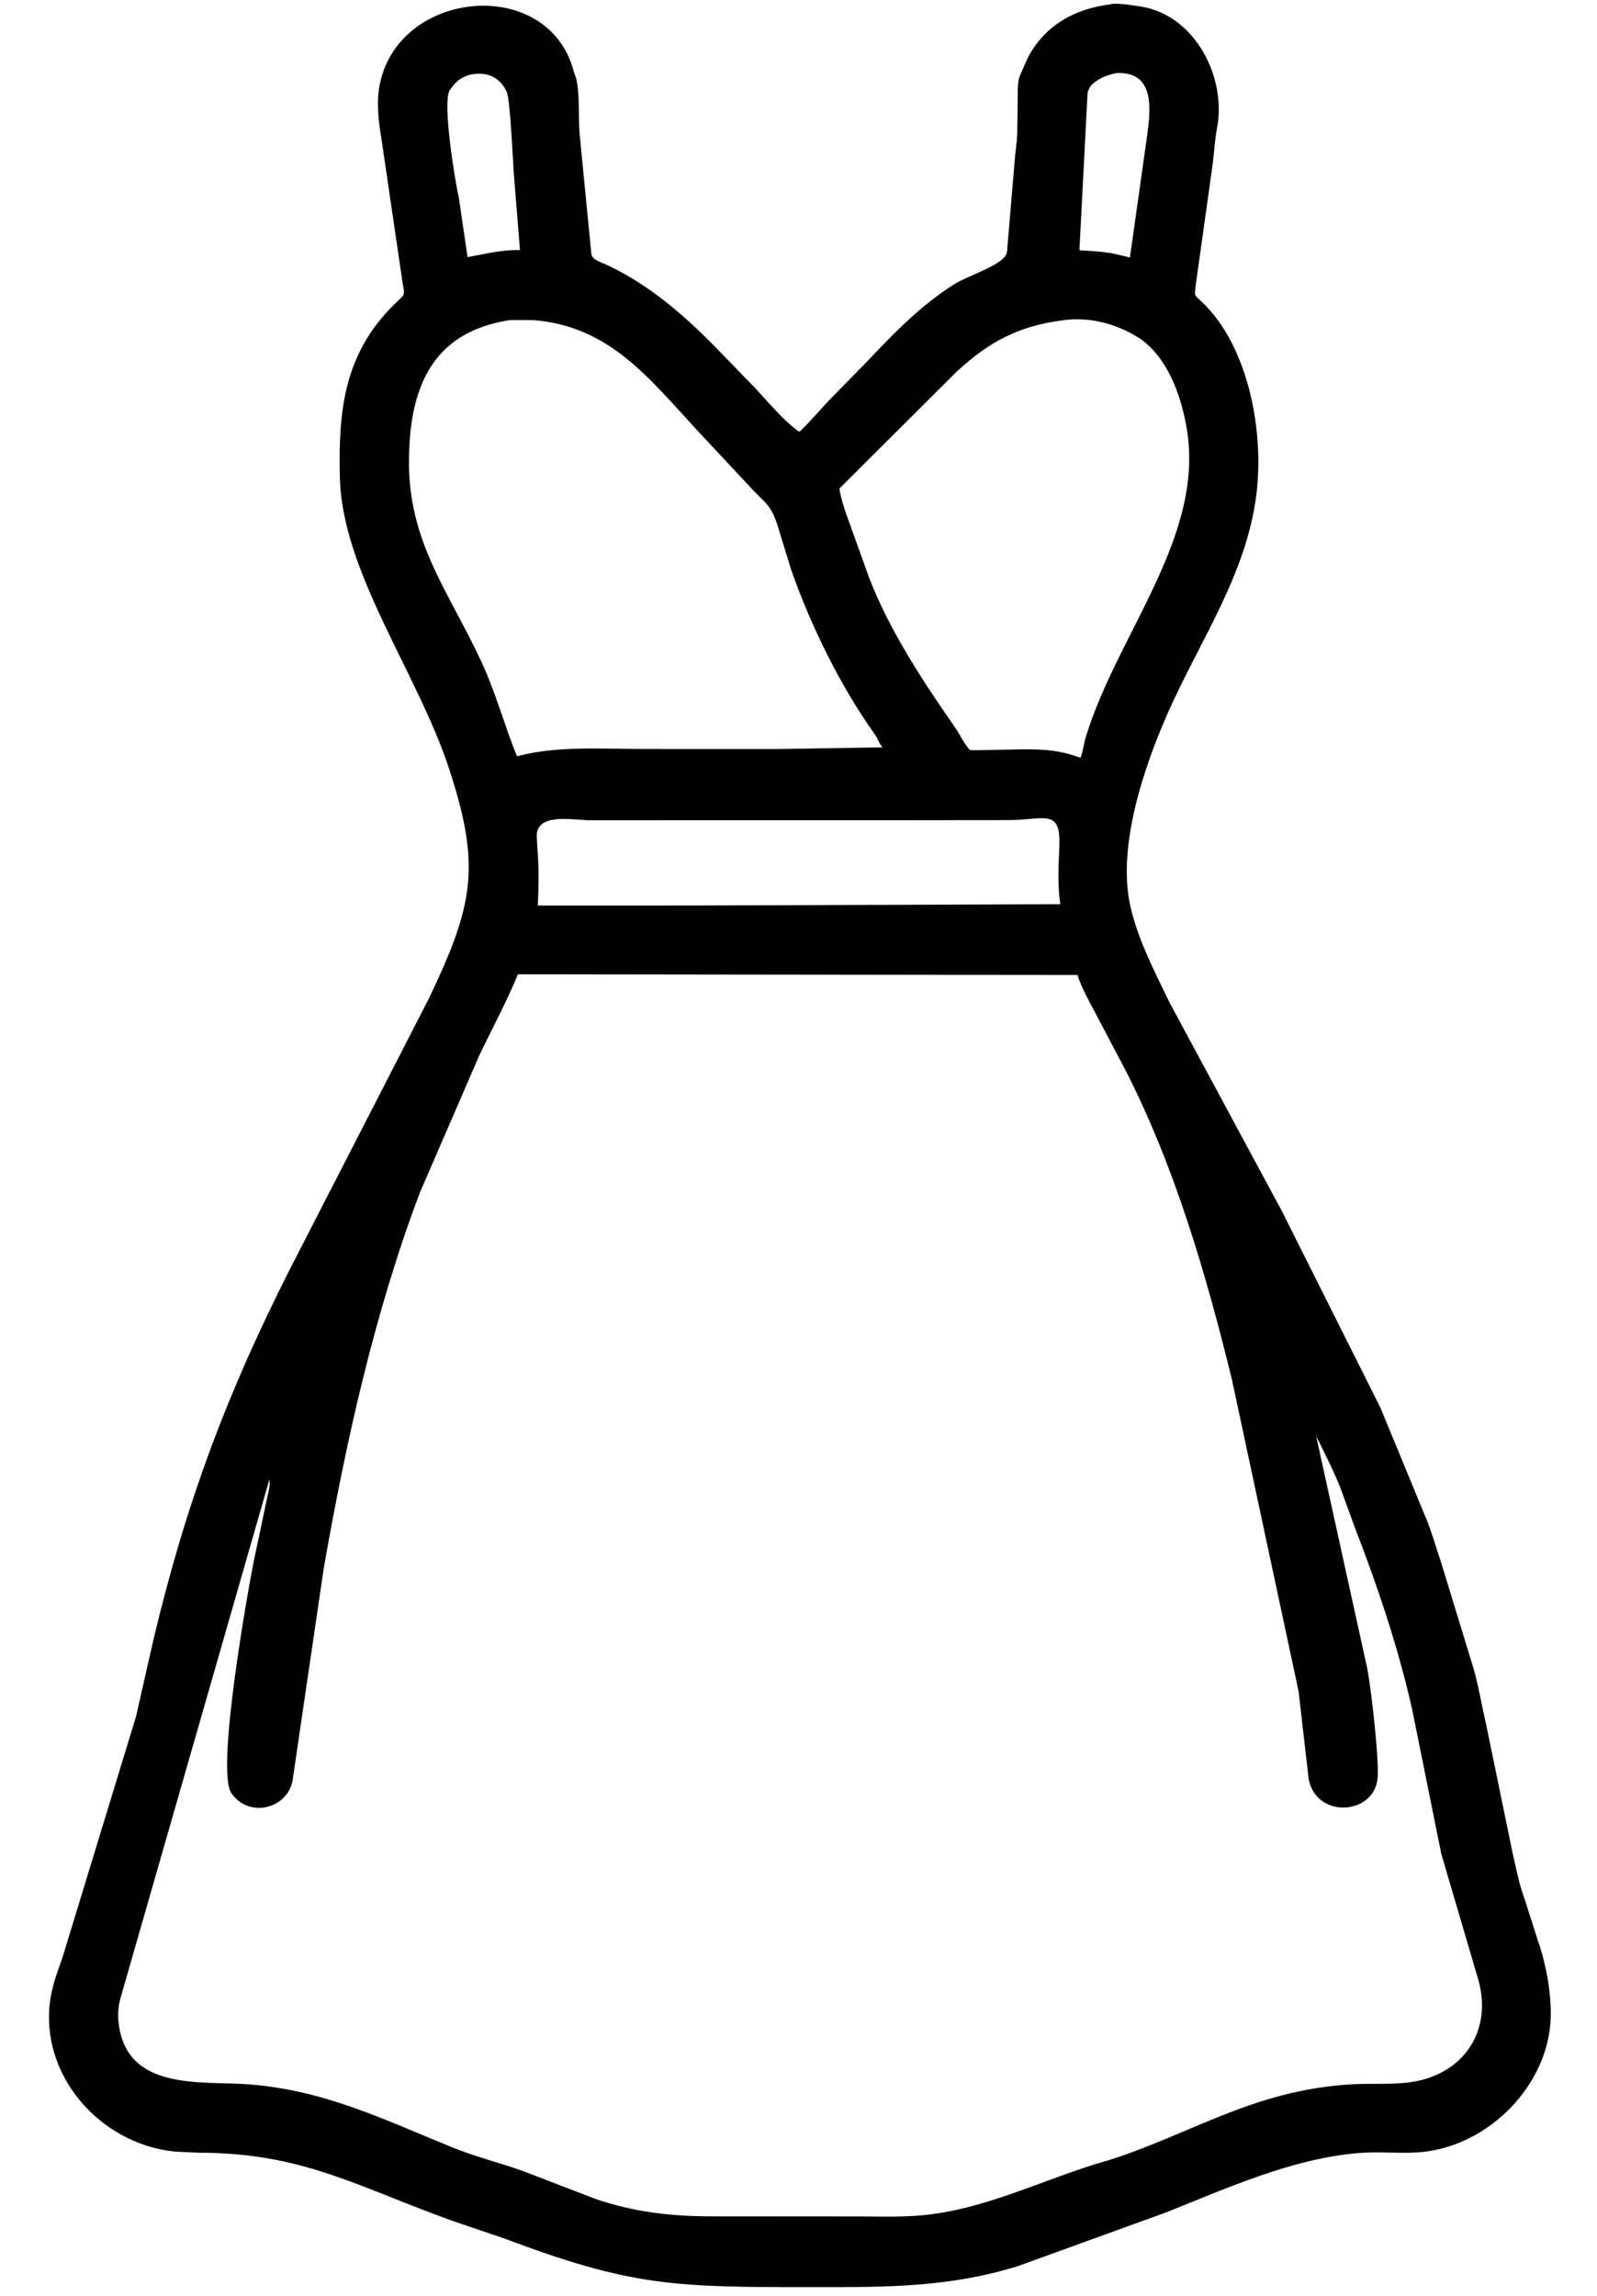 <svg width="32" height="46" viewBox="0 0 32 46" fill="none" xmlns="http://www.w3.org/2000/svg">
<path d="M3.964 43.132L3.496 43.109C2.003 42.956 0.778 41.571 1.01 40.047C1.053 39.764 1.161 39.481 1.255 39.212L2.726 34.391L3.083 32.817C3.735 30.086 4.554 27.903 5.821 25.406L8.599 19.996C9.484 18.135 9.647 17.365 8.992 15.383C8.357 13.464 6.854 11.458 6.81 9.566C6.779 8.248 6.885 7.097 7.899 6.1C8.113 5.889 8.117 5.944 8.067 5.668L7.656 2.867C7.599 2.52 7.542 2.15 7.592 1.797C7.88 -0.202 10.957 -0.529 11.491 1.41L11.501 1.449C11.521 1.506 11.542 1.547 11.553 1.607L11.559 1.642C11.618 1.971 11.588 2.315 11.611 2.649L11.85 5.093C11.867 5.211 12.071 5.265 12.176 5.315C13.001 5.706 13.673 6.285 14.308 6.927L15.142 7.786C15.416 8.08 15.688 8.419 16.016 8.653C16.234 8.45 16.428 8.216 16.633 7.999L17.31 7.31C17.866 6.724 18.431 6.127 19.121 5.695C19.426 5.504 20.154 5.298 20.178 5.043L20.339 3.137C20.353 2.984 20.377 2.833 20.383 2.68L20.393 1.956C20.395 1.815 20.384 1.631 20.443 1.501L20.595 1.156C20.94 0.5 21.541 0.175 22.25 0.087C22.288 0.061 22.544 0.085 22.592 0.092L22.902 0.138C23.966 0.338 24.579 1.566 24.386 2.568C24.34 2.802 24.332 3.04 24.301 3.275L23.958 5.723C23.936 5.944 23.918 5.893 24.081 6.047C25.022 6.942 25.336 8.654 25.173 9.922C24.967 11.525 24.047 12.827 23.407 14.27C22.93 15.347 22.378 16.954 22.65 18.158C22.803 18.833 23.136 19.466 23.433 20.084L25.692 24.277L27.66 28.205L28.574 30.42C28.687 30.687 28.764 30.978 28.86 31.253L29.535 33.459C29.634 33.823 29.696 34.199 29.781 34.566L30.305 37.108C30.374 37.412 30.438 37.75 30.547 38.041L30.814 38.879C30.987 39.358 31.111 40.058 31.064 40.567C30.94 41.904 29.719 43.056 28.383 43.127C27.997 43.148 27.605 43.107 27.221 43.139C25.886 43.251 24.59 43.84 23.361 44.33L20.395 45.405C19.017 45.831 17.767 45.826 16.337 45.826C13.516 45.827 12.676 45.819 10.094 44.847L9.084 44.504C7.156 43.815 6.082 43.132 3.964 43.132ZM22.358 1.465C22.187 1.507 22.077 1.542 21.933 1.65L21.913 1.666C21.853 1.711 21.803 1.793 21.792 1.867L21.629 5.014C21.895 5.031 22.164 5.041 22.423 5.107L22.641 5.159L22.966 2.857C23.032 2.356 23.225 1.411 22.358 1.465ZM9.458 1.488C9.258 1.535 9.155 1.608 9.034 1.777L9.015 1.803C8.852 2.032 9.127 3.683 9.194 3.961L9.369 5.152L9.842 5.061C10.033 5.03 10.225 5.004 10.419 5.011L10.306 3.605C10.28 3.347 10.228 1.974 10.15 1.831L10.131 1.795C9.985 1.529 9.747 1.445 9.458 1.488ZM10.218 6.414C8.589 6.658 8.193 7.872 8.195 9.275C8.197 10.872 8.991 11.855 9.639 13.243C9.931 13.868 10.102 14.52 10.358 15.152C11.173 14.94 12.039 15.007 12.875 15.007L15.59 15.008L17.685 14.974C17.616 14.9 17.588 14.797 17.529 14.714C16.836 13.741 16.252 12.55 15.855 11.422L15.602 10.6C15.456 10.098 15.347 10.106 14.994 9.718L13.959 8.61C12.99 7.56 12.205 6.538 10.694 6.414L10.218 6.414ZM21.31 6.415C20.413 6.53 19.825 6.842 19.169 7.447L16.82 9.788C16.847 9.98 16.919 10.198 16.985 10.379L17.407 11.553C17.814 12.62 18.485 13.64 19.133 14.569C19.234 14.715 19.316 14.899 19.434 15.028L19.534 15.032L20.558 15.013C20.975 15.016 21.262 15.039 21.65 15.184C21.701 15.061 21.715 14.907 21.754 14.777C22.392 12.671 24.189 10.712 23.765 8.504C23.644 7.874 23.388 7.16 22.834 6.778L22.692 6.694C22.278 6.464 21.784 6.35 21.31 6.415ZM18.157 16.434L11.82 16.435C11.488 16.435 10.72 16.266 10.756 16.783L10.781 17.191C10.8 17.514 10.79 17.822 10.776 18.144L13.903 18.143L21.247 18.117C21.186 17.737 21.212 17.338 21.227 16.955C21.255 16.193 20.939 16.426 20.217 16.432L18.157 16.434ZM10.378 19.521C10.15 20.076 9.863 20.604 9.603 21.148L8.414 23.894C7.501 26.309 6.936 28.871 6.489 31.409L5.871 35.615C5.814 36.21 5.038 36.449 4.661 35.961L4.64 35.934C4.314 35.502 4.975 31.822 5.09 31.256L5.341 30.068C5.365 29.944 5.422 29.764 5.398 29.643L2.428 39.986C2.379 40.14 2.354 40.337 2.373 40.496L2.377 40.533C2.535 41.918 4.068 41.687 5.007 41.764C6.528 41.888 7.686 42.467 9.07 43.028C9.529 43.214 10.004 43.331 10.469 43.496L11.963 44.07C12.718 44.319 13.424 44.404 14.209 44.407L17.137 44.409C17.58 44.409 18.035 44.427 18.477 44.386C19.669 44.278 20.782 43.73 21.909 43.373C23.738 42.865 25.008 41.869 27.132 41.759C27.623 41.734 28.138 41.797 28.612 41.639C29.488 41.346 29.87 40.536 29.62 39.66L28.882 37.153L28.294 34.241C28.015 33.005 27.605 31.786 27.148 30.606L26.857 29.807C26.714 29.453 26.542 29.114 26.372 28.773L27.374 33.327C27.459 33.659 27.644 35.285 27.602 35.646C27.516 36.379 26.353 36.44 26.22 35.626L26.021 33.889L24.684 27.638C24.166 25.523 23.533 23.349 22.532 21.404L21.946 20.293C21.817 20.047 21.675 19.8 21.59 19.535L10.378 19.521Z" fill="black"/>
</svg>
